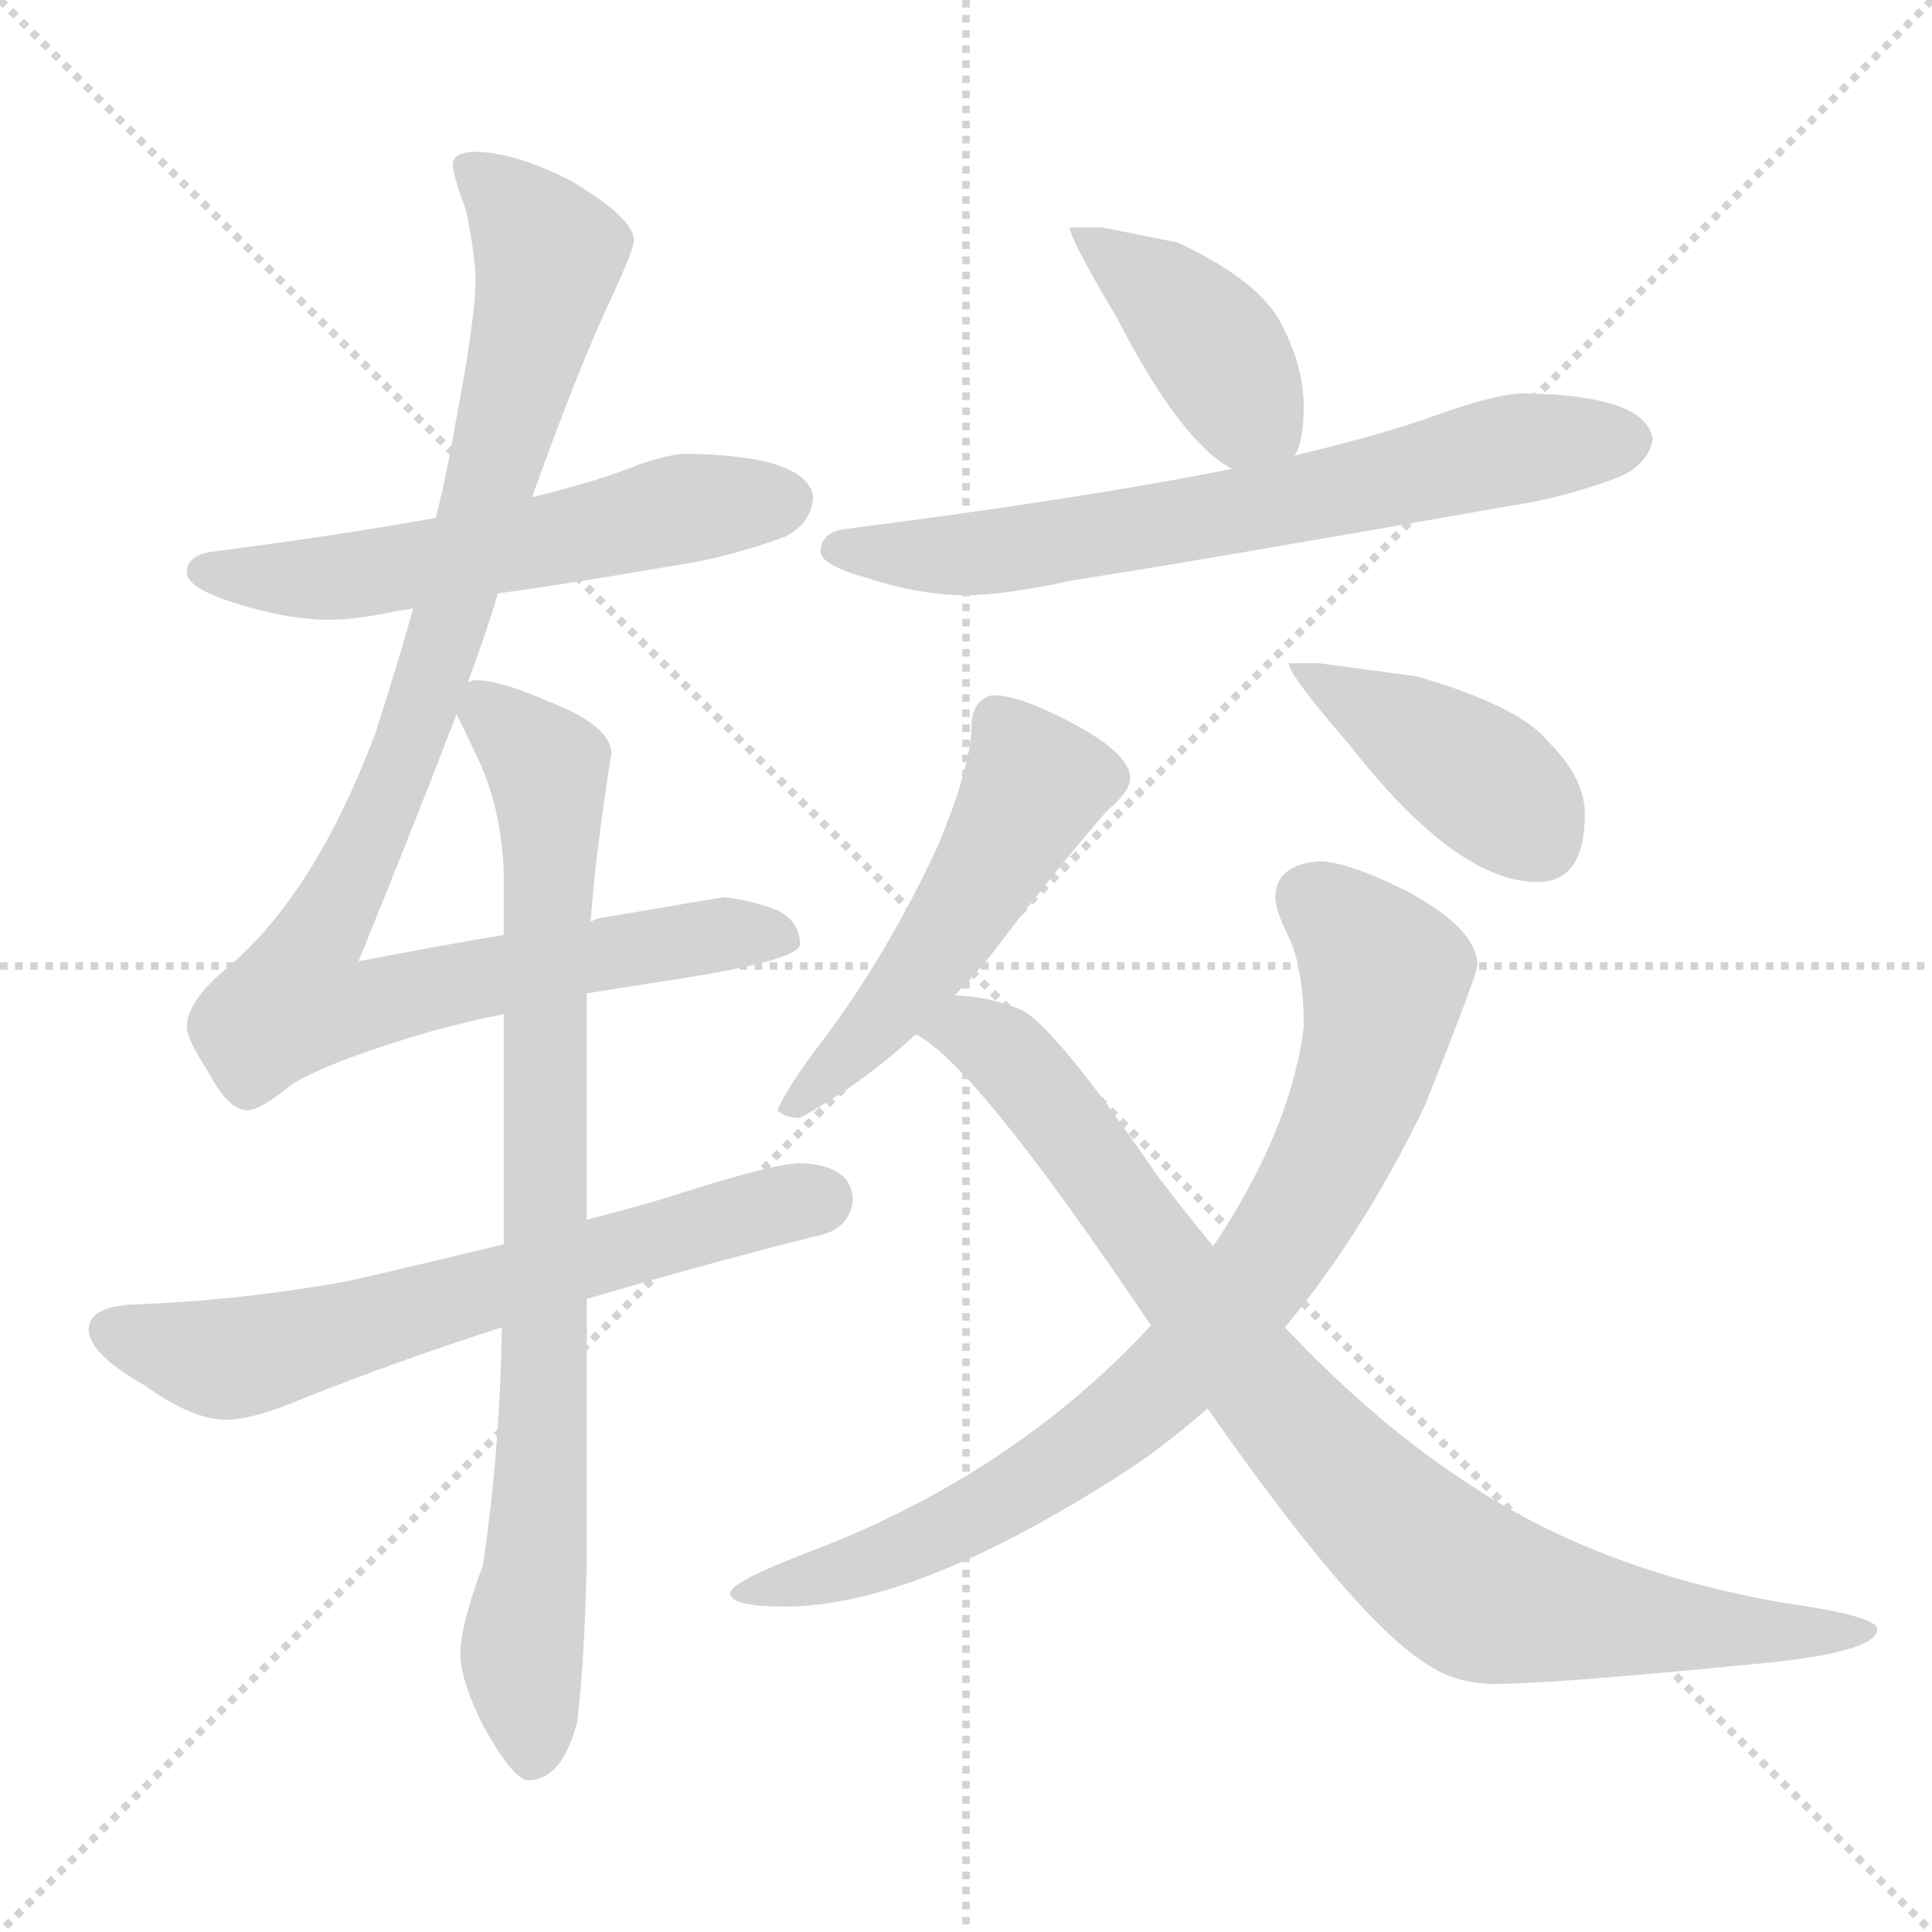 <svg xmlns="http://www.w3.org/2000/svg" version="1.1" viewBox="0 0 1024 1024">
  <g stroke="lightgray" stroke-dasharray="1,1" stroke-width="1" transform="scale(4, 4)">
    <line x1="0" y1="0" x2="256" y2="256" />
    <line x1="256" y1="0" x2="0" y2="256" />
    <line x1="128" y1="0" x2="128" y2="256" />
    <line x1="0" y1="128" x2="256" y2="128" />
  </g>
  <g transform="scale(1.0, -1.0) translate(0.0, -814.50)">
    <style type="text/css">
      
        @keyframes keyframes0 {
          from {
            stroke: blue;
            stroke-dashoffset: 568;
            stroke-width: 128;
          }
          65% {
            animation-timing-function: step-end;
            stroke: blue;
            stroke-dashoffset: 0;
            stroke-width: 128;
          }
          to {
            stroke: black;
            stroke-width: 1024;
          }
        }
        #make-me-a-hanzi-animation-0 {
          animation: keyframes0 0.712s both;
          animation-delay: 0s;
          animation-timing-function: linear;
        }
      
        @keyframes keyframes1 {
          from {
            stroke: blue;
            stroke-dashoffset: 998;
            stroke-width: 128;
          }
          76% {
            animation-timing-function: step-end;
            stroke: blue;
            stroke-dashoffset: 0;
            stroke-width: 128;
          }
          to {
            stroke: black;
            stroke-width: 1024;
          }
        }
        #make-me-a-hanzi-animation-1 {
          animation: keyframes1 1.062s both;
          animation-delay: 0.712s;
          animation-timing-function: linear;
        }
      
        @keyframes keyframes2 {
          from {
            stroke: blue;
            stroke-dashoffset: 645;
            stroke-width: 128;
          }
          68% {
            animation-timing-function: step-end;
            stroke: blue;
            stroke-dashoffset: 0;
            stroke-width: 128;
          }
          to {
            stroke: black;
            stroke-width: 1024;
          }
        }
        #make-me-a-hanzi-animation-2 {
          animation: keyframes2 0.775s both;
          animation-delay: 1.774s;
          animation-timing-function: linear;
        }
      
        @keyframes keyframes3 {
          from {
            stroke: blue;
            stroke-dashoffset: 836;
            stroke-width: 128;
          }
          73% {
            animation-timing-function: step-end;
            stroke: blue;
            stroke-dashoffset: 0;
            stroke-width: 128;
          }
          to {
            stroke: black;
            stroke-width: 1024;
          }
        }
        #make-me-a-hanzi-animation-3 {
          animation: keyframes3 0.93s both;
          animation-delay: 2.549s;
          animation-timing-function: linear;
        }
      
        @keyframes keyframes4 {
          from {
            stroke: blue;
            stroke-dashoffset: 411;
            stroke-width: 128;
          }
          57% {
            animation-timing-function: step-end;
            stroke: blue;
            stroke-dashoffset: 0;
            stroke-width: 128;
          }
          to {
            stroke: black;
            stroke-width: 1024;
          }
        }
        #make-me-a-hanzi-animation-4 {
          animation: keyframes4 0.584s both;
          animation-delay: 3.48s;
          animation-timing-function: linear;
        }
      
        @keyframes keyframes5 {
          from {
            stroke: blue;
            stroke-dashoffset: 681;
            stroke-width: 128;
          }
          69% {
            animation-timing-function: step-end;
            stroke: blue;
            stroke-dashoffset: 0;
            stroke-width: 128;
          }
          to {
            stroke: black;
            stroke-width: 1024;
          }
        }
        #make-me-a-hanzi-animation-5 {
          animation: keyframes5 0.804s both;
          animation-delay: 4.064s;
          animation-timing-function: linear;
        }
      
        @keyframes keyframes6 {
          from {
            stroke: blue;
            stroke-dashoffset: 511;
            stroke-width: 128;
          }
          62% {
            animation-timing-function: step-end;
            stroke: blue;
            stroke-dashoffset: 0;
            stroke-width: 128;
          }
          to {
            stroke: black;
            stroke-width: 1024;
          }
        }
        #make-me-a-hanzi-animation-6 {
          animation: keyframes6 0.666s both;
          animation-delay: 4.868s;
          animation-timing-function: linear;
        }
      
        @keyframes keyframes7 {
          from {
            stroke: blue;
            stroke-dashoffset: 416;
            stroke-width: 128;
          }
          58% {
            animation-timing-function: step-end;
            stroke: blue;
            stroke-dashoffset: 0;
            stroke-width: 128;
          }
          to {
            stroke: black;
            stroke-width: 1024;
          }
        }
        #make-me-a-hanzi-animation-7 {
          animation: keyframes7 0.589s both;
          animation-delay: 5.534s;
          animation-timing-function: linear;
        }
      
        @keyframes keyframes8 {
          from {
            stroke: blue;
            stroke-dashoffset: 816;
            stroke-width: 128;
          }
          73% {
            animation-timing-function: step-end;
            stroke: blue;
            stroke-dashoffset: 0;
            stroke-width: 128;
          }
          to {
            stroke: black;
            stroke-width: 1024;
          }
        }
        #make-me-a-hanzi-animation-8 {
          animation: keyframes8 0.914s both;
          animation-delay: 6.123s;
          animation-timing-function: linear;
        }
      
        @keyframes keyframes9 {
          from {
            stroke: blue;
            stroke-dashoffset: 891;
            stroke-width: 128;
          }
          74% {
            animation-timing-function: step-end;
            stroke: blue;
            stroke-dashoffset: 0;
            stroke-width: 128;
          }
          to {
            stroke: black;
            stroke-width: 1024;
          }
        }
        #make-me-a-hanzi-animation-9 {
          animation: keyframes9 0.975s both;
          animation-delay: 7.037s;
          animation-timing-function: linear;
        }
      
    </style>
    
      <path d="M 364 574 Q 353 574 330 565 Q 311 558 282 551 L 231 540 Q 181 531 112 522 Q 99 520 99 511 Q 99 503 124 495 Q 152 486 175 486 Q 189 486 212 491 Q 214 491 219 492 L 264 500 Q 301 505 359 515 Q 386 519 416 530 Q 430 537 431 551 Q 428 573 364 574 Z" fill="lightgray" />
    
      <path d="M 282 551 Q 305 615 321 650 Q 336 682 336 687 Q 336 699 302 719 Q 272 734 252 734 Q 240 734 240 727 Q 240 722 247 703 Q 252 679 252 666 Q 252 645 241 588 Q 237 564 231 540 L 219 492 Q 210 460 199 426 Q 167 341 121 302 Q 99 284 99 270 Q 99 264 110 247 Q 121 226 131 226 Q 138 226 155 240 Q 177 253 229 268 Q 247 273 267 277 L 311 288 Q 336 292 362 296 Q 424 306 424 314 Q 424 326 412 332 Q 400 337 384 339 Q 377 338 319 328 Q 317 328 313 326 L 267 319 Q 226 312 190 305 Q 219 376 242 436 L 248 453 Q 257 477 264 500 L 282 551 Z" fill="lightgray" />
    
      <path d="M 267 155 Q 230 146 187 136 Q 128 125 68 123 Q 47 121 47 110 Q 47 97 77 80 Q 102 62 120 62 Q 134 62 160 73 Q 210 93 266 111 L 311 126 Q 368 143 431 159 Q 450 162 452 178 Q 452 197 424 198 Q 410 198 351 179 Q 334 174 311 168 L 267 155 Z" fill="lightgray" />
    
      <path d="M 267 277 L 267 155 L 266 111 Q 265 46 256 -15 Q 244 -47 244 -62 Q 244 -76 256 -100 Q 272 -129 280 -129 Q 298 -129 306 -98 Q 310 -63 311 -12 L 311 126 L 311 168 L 311 288 L 313 326 Q 316 365 324 415 Q 324 430 290 443 Q 265 454 252 454 Q 251 454 248 453 C 233 454 233 454 242 436 Q 244 432 254 411 Q 267 382 267 347 L 267 319 L 267 277 Z" fill="lightgray" />
    
      <path d="M 584 694 L 567 694 Q 567 688 592 646 Q 626 580 653 566 C 676 552 676 552 686 573 Q 691 580 691 599 Q 691 621 678 645 Q 665 667 624 686 L 584 694 Z" fill="lightgray" />
    
      <path d="M 653 566 Q 573 550 447 534 Q 435 532 435 522 Q 435 515 460 508 Q 488 499 512 499 Q 532 499 569 507 Q 628 516 804 547 Q 830 551 859 562 Q 874 569 876 582 Q 872 605 808 606 Q 793 606 760 594 Q 732 584 686 573 L 653 566 Z" fill="lightgray" />
    
      <path d="M 527 446 Q 522 446 518 441 Q 515 436 515 431 Q 515 409 497 366 Q 470 308 436 263 Q 417 238 412 226 Q 416 222 424 222 Q 457 240 485 266 L 506 287 Q 515 296 525 308 Q 559 353 587 385 Q 599 395 599 402 Q 599 416 563 434 Q 539 446 527 446 Z" fill="lightgray" />
    
      <path d="M 699 463 L 683 463 Q 683 457 715 420 Q 772 347 815 347 Q 840 347 840 383 Q 840 402 821 421 Q 806 440 751 456 L 699 463 Z" fill="lightgray" />
    
      <path d="M 610 112 Q 537 33 429 -8 Q 387 -24 387 -30 Q 387 -37 416 -37 Q 484 -37 591 31 Q 615 46 640 68 L 681 111 Q 722 160 755 228 Q 783 298 783 303 Q 783 322 746 342 Q 714 358 699 358 Q 676 356 676 339 Q 676 332 683 318 Q 691 301 691 270 Q 684 215 643 154 L 610 112 Z" fill="lightgray" />
    
      <path d="M 485 266 L 486 266 Q 518 249 610 112 L 640 68 Q 719 -45 757 -68 Q 772 -78 792 -78 Q 823 -78 924 -68 Q 995 -62 995 -49 Q 995 -42 945 -35 Q 848 -18 780 27 Q 730 59 681 111 L 643 154 Q 628 172 613 192 Q 561 268 542 279 Q 526 286 506 287 C 476 291 461 283 485 266 Z" fill="lightgray" />
    
    
      <clipPath id="make-me-a-hanzi-clip-0">
        <path d="M 364 574 Q 353 574 330 565 Q 311 558 282 551 L 231 540 Q 181 531 112 522 Q 99 520 99 511 Q 99 503 124 495 Q 152 486 175 486 Q 189 486 212 491 Q 214 491 219 492 L 264 500 Q 301 505 359 515 Q 386 519 416 530 Q 430 537 431 551 Q 428 573 364 574 Z" />
      </clipPath>
      <path clip-path="url(#make-me-a-hanzi-clip-0)" d="M 108 511 L 179 508 L 357 544 L 416 549" fill="none" id="make-me-a-hanzi-animation-0" stroke-dasharray="440 880" stroke-linecap="round" />
    
      <clipPath id="make-me-a-hanzi-clip-1">
        <path d="M 282 551 Q 305 615 321 650 Q 336 682 336 687 Q 336 699 302 719 Q 272 734 252 734 Q 240 734 240 727 Q 240 722 247 703 Q 252 679 252 666 Q 252 645 241 588 Q 237 564 231 540 L 219 492 Q 210 460 199 426 Q 167 341 121 302 Q 99 284 99 270 Q 99 264 110 247 Q 121 226 131 226 Q 138 226 155 240 Q 177 253 229 268 Q 247 273 267 277 L 311 288 Q 336 292 362 296 Q 424 306 424 314 Q 424 326 412 332 Q 400 337 384 339 Q 377 338 319 328 Q 317 328 313 326 L 267 319 Q 226 312 190 305 Q 219 376 242 436 L 248 453 Q 257 477 264 500 L 282 551 Z" />
      </clipPath>
      <path clip-path="url(#make-me-a-hanzi-clip-1)" d="M 249 725 L 282 694 L 290 673 L 218 422 L 163 308 L 158 284 L 194 281 L 333 312 L 378 319 L 416 317" fill="none" id="make-me-a-hanzi-animation-1" stroke-dasharray="870 1740" stroke-linecap="round" />
    
      <clipPath id="make-me-a-hanzi-clip-2">
        <path d="M 267 155 Q 230 146 187 136 Q 128 125 68 123 Q 47 121 47 110 Q 47 97 77 80 Q 102 62 120 62 Q 134 62 160 73 Q 210 93 266 111 L 311 126 Q 368 143 431 159 Q 450 162 452 178 Q 452 197 424 198 Q 410 198 351 179 Q 334 174 311 168 L 267 155 Z" />
      </clipPath>
      <path clip-path="url(#make-me-a-hanzi-clip-2)" d="M 59 109 L 129 95 L 367 165 L 435 179" fill="none" id="make-me-a-hanzi-animation-2" stroke-dasharray="517 1034" stroke-linecap="round" />
    
      <clipPath id="make-me-a-hanzi-clip-3">
        <path d="M 267 277 L 267 155 L 266 111 Q 265 46 256 -15 Q 244 -47 244 -62 Q 244 -76 256 -100 Q 272 -129 280 -129 Q 298 -129 306 -98 Q 310 -63 311 -12 L 311 126 L 311 168 L 311 288 L 313 326 Q 316 365 324 415 Q 324 430 290 443 Q 265 454 252 454 Q 251 454 248 453 C 233 454 233 454 242 436 Q 244 432 254 411 Q 267 382 267 347 L 267 319 L 267 277 Z" />
      </clipPath>
      <path clip-path="url(#make-me-a-hanzi-clip-3)" d="M 252 447 L 290 407 L 292 379 L 287 26 L 277 -55 L 282 -117" fill="none" id="make-me-a-hanzi-animation-3" stroke-dasharray="708 1416" stroke-linecap="round" />
    
      <clipPath id="make-me-a-hanzi-clip-4">
        <path d="M 584 694 L 567 694 Q 567 688 592 646 Q 626 580 653 566 C 676 552 676 552 686 573 Q 691 580 691 599 Q 691 621 678 645 Q 665 667 624 686 L 584 694 Z" />
      </clipPath>
      <path clip-path="url(#make-me-a-hanzi-clip-4)" d="M 571 692 L 629 647 L 660 599 L 678 582" fill="none" id="make-me-a-hanzi-animation-4" stroke-dasharray="283 566" stroke-linecap="round" />
    
      <clipPath id="make-me-a-hanzi-clip-5">
        <path d="M 653 566 Q 573 550 447 534 Q 435 532 435 522 Q 435 515 460 508 Q 488 499 512 499 Q 532 499 569 507 Q 628 516 804 547 Q 830 551 859 562 Q 874 569 876 582 Q 872 605 808 606 Q 793 606 760 594 Q 732 584 686 573 L 653 566 Z" />
      </clipPath>
      <path clip-path="url(#make-me-a-hanzi-clip-5)" d="M 444 523 L 507 520 L 556 526 L 800 576 L 863 581" fill="none" id="make-me-a-hanzi-animation-5" stroke-dasharray="553 1106" stroke-linecap="round" />
    
      <clipPath id="make-me-a-hanzi-clip-6">
        <path d="M 527 446 Q 522 446 518 441 Q 515 436 515 431 Q 515 409 497 366 Q 470 308 436 263 Q 417 238 412 226 Q 416 222 424 222 Q 457 240 485 266 L 506 287 Q 515 296 525 308 Q 559 353 587 385 Q 599 395 599 402 Q 599 416 563 434 Q 539 446 527 446 Z" />
      </clipPath>
      <path clip-path="url(#make-me-a-hanzi-clip-6)" d="M 529 432 L 549 399 L 533 369 L 468 274 L 419 228" fill="none" id="make-me-a-hanzi-animation-6" stroke-dasharray="383 766" stroke-linecap="round" />
    
      <clipPath id="make-me-a-hanzi-clip-7">
        <path d="M 699 463 L 683 463 Q 683 457 715 420 Q 772 347 815 347 Q 840 347 840 383 Q 840 402 821 421 Q 806 440 751 456 L 699 463 Z" />
      </clipPath>
      <path clip-path="url(#make-me-a-hanzi-clip-7)" d="M 687 462 L 779 406 L 816 369" fill="none" id="make-me-a-hanzi-animation-7" stroke-dasharray="288 576" stroke-linecap="round" />
    
      <clipPath id="make-me-a-hanzi-clip-8">
        <path d="M 610 112 Q 537 33 429 -8 Q 387 -24 387 -30 Q 387 -37 416 -37 Q 484 -37 591 31 Q 615 46 640 68 L 681 111 Q 722 160 755 228 Q 783 298 783 303 Q 783 322 746 342 Q 714 358 699 358 Q 676 356 676 339 Q 676 332 683 318 Q 691 301 691 270 Q 684 215 643 154 L 610 112 Z" />
      </clipPath>
      <path clip-path="url(#make-me-a-hanzi-clip-8)" d="M 696 338 L 732 301 L 731 273 L 708 207 L 664 134 L 618 82 L 539 23 L 455 -16 L 392 -30" fill="none" id="make-me-a-hanzi-animation-8" stroke-dasharray="688 1376" stroke-linecap="round" />
    
      <clipPath id="make-me-a-hanzi-clip-9">
        <path d="M 485 266 L 486 266 Q 518 249 610 112 L 640 68 Q 719 -45 757 -68 Q 772 -78 792 -78 Q 823 -78 924 -68 Q 995 -62 995 -49 Q 995 -42 945 -35 Q 848 -18 780 27 Q 730 59 681 111 L 643 154 Q 628 172 613 192 Q 561 268 542 279 Q 526 286 506 287 C 476 291 461 283 485 266 Z" />
      </clipPath>
      <path clip-path="url(#make-me-a-hanzi-clip-9)" d="M 492 270 L 513 268 L 540 249 L 671 76 L 770 -21 L 786 -31 L 854 -44 L 935 -52 L 991 -50" fill="none" id="make-me-a-hanzi-animation-9" stroke-dasharray="763 1526" stroke-linecap="round" />
    
  </g>
</svg>